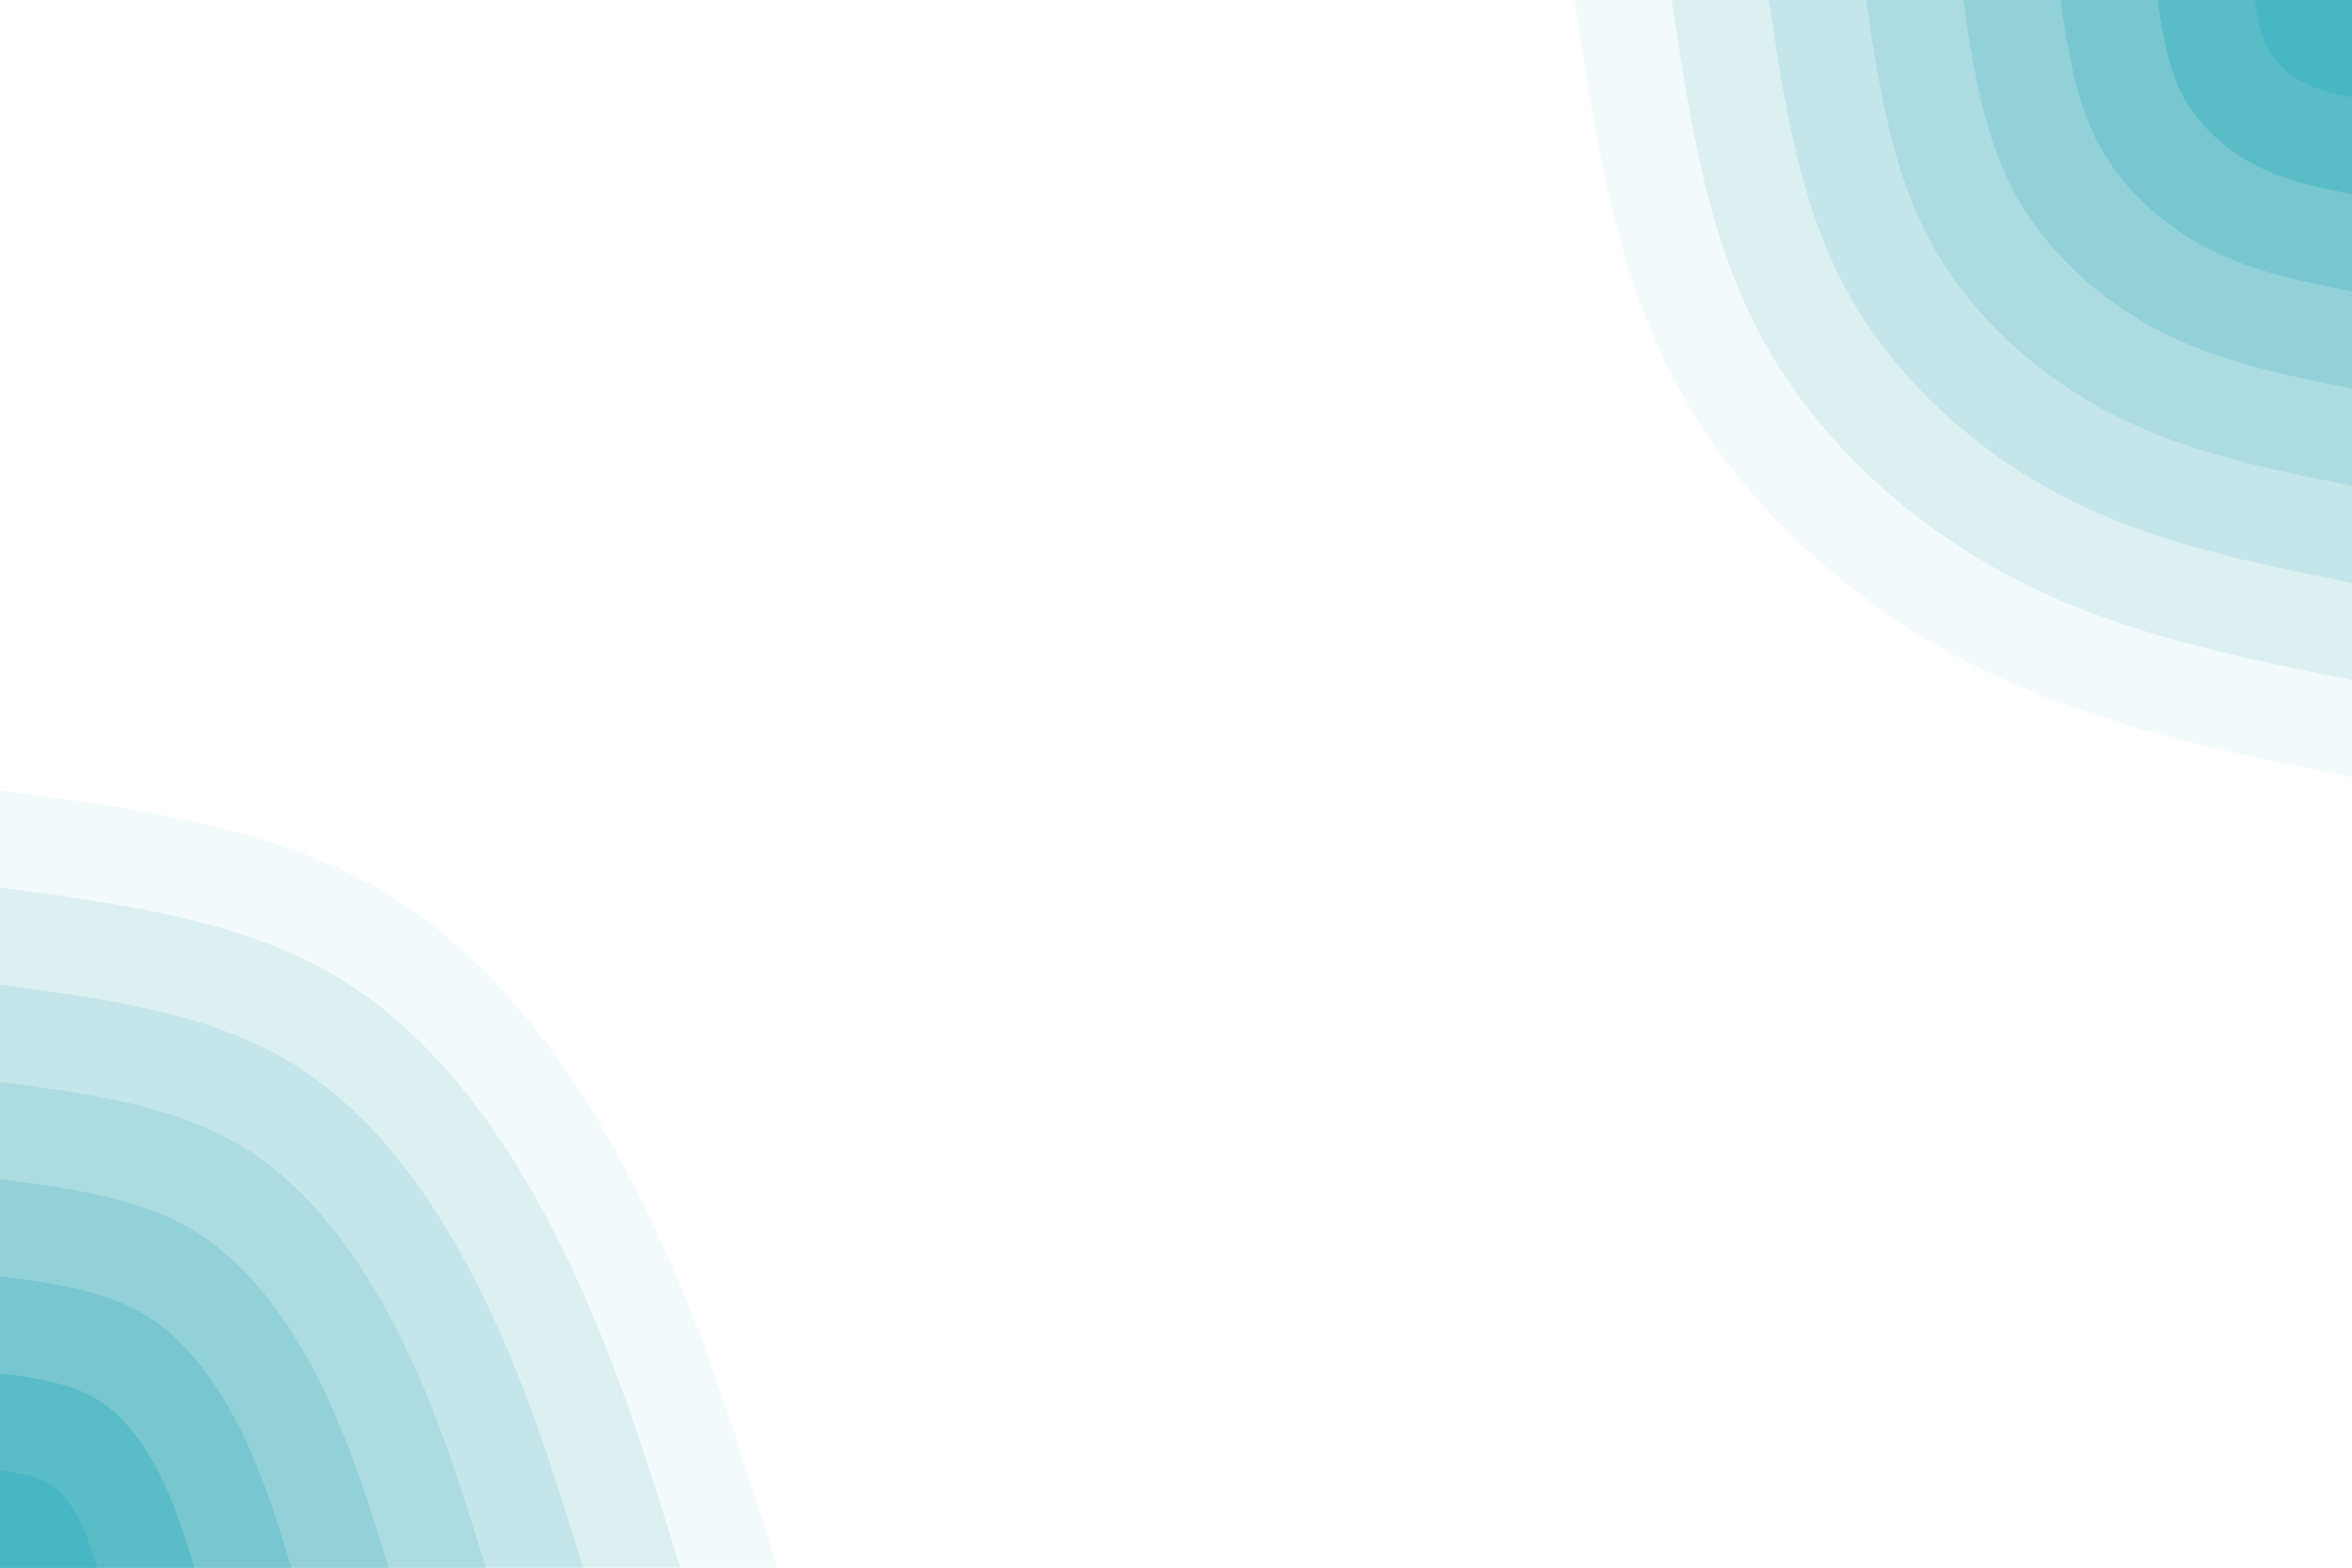 <svg id="visual" viewBox="0 0 900 600" width="900" height="600" xmlns="http://www.w3.org/2000/svg" xmlns:xlink="http://www.w3.org/1999/xlink" version="1.1"><rect x="0" y="0" width="900" height="600" fill="#FFFFFF"></rect><defs><linearGradient id="grad1_0" x1="33.3%" y1="0%" x2="100%" y2="100%"><stop offset="20%" stop-color="#47b7c3" stop-opacity="1"></stop><stop offset="80%" stop-color="#47b7c3" stop-opacity="1"></stop></linearGradient></defs><defs><linearGradient id="grad1_1" x1="33.3%" y1="0%" x2="100%" y2="100%"><stop offset="20%" stop-color="#47b7c3" stop-opacity="1"></stop><stop offset="80%" stop-color="#69c1cb" stop-opacity="1"></stop></linearGradient></defs><defs><linearGradient id="grad1_2" x1="33.3%" y1="0%" x2="100%" y2="100%"><stop offset="20%" stop-color="#86ccd4" stop-opacity="1"></stop><stop offset="80%" stop-color="#69c1cb" stop-opacity="1"></stop></linearGradient></defs><defs><linearGradient id="grad1_3" x1="33.3%" y1="0%" x2="100%" y2="100%"><stop offset="20%" stop-color="#86ccd4" stop-opacity="1"></stop><stop offset="80%" stop-color="#a0d6dc" stop-opacity="1"></stop></linearGradient></defs><defs><linearGradient id="grad1_4" x1="33.3%" y1="0%" x2="100%" y2="100%"><stop offset="20%" stop-color="#b8e0e5" stop-opacity="1"></stop><stop offset="80%" stop-color="#a0d6dc" stop-opacity="1"></stop></linearGradient></defs><defs><linearGradient id="grad1_5" x1="33.3%" y1="0%" x2="100%" y2="100%"><stop offset="20%" stop-color="#b8e0e5" stop-opacity="1"></stop><stop offset="80%" stop-color="#d0eaee" stop-opacity="1"></stop></linearGradient></defs><defs><linearGradient id="grad1_6" x1="33.3%" y1="0%" x2="100%" y2="100%"><stop offset="20%" stop-color="#e8f5f6" stop-opacity="1"></stop><stop offset="80%" stop-color="#d0eaee" stop-opacity="1"></stop></linearGradient></defs><defs><linearGradient id="grad1_7" x1="33.3%" y1="0%" x2="100%" y2="100%"><stop offset="20%" stop-color="#e8f5f6" stop-opacity="1"></stop><stop offset="80%" stop-color="#ffffff" stop-opacity="1"></stop></linearGradient></defs><defs><linearGradient id="grad2_0" x1="0%" y1="0%" x2="66.7%" y2="100%"><stop offset="20%" stop-color="#47b7c3" stop-opacity="1"></stop><stop offset="80%" stop-color="#47b7c3" stop-opacity="1"></stop></linearGradient></defs><defs><linearGradient id="grad2_1" x1="0%" y1="0%" x2="66.7%" y2="100%"><stop offset="20%" stop-color="#69c1cb" stop-opacity="1"></stop><stop offset="80%" stop-color="#47b7c3" stop-opacity="1"></stop></linearGradient></defs><defs><linearGradient id="grad2_2" x1="0%" y1="0%" x2="66.7%" y2="100%"><stop offset="20%" stop-color="#69c1cb" stop-opacity="1"></stop><stop offset="80%" stop-color="#86ccd4" stop-opacity="1"></stop></linearGradient></defs><defs><linearGradient id="grad2_3" x1="0%" y1="0%" x2="66.7%" y2="100%"><stop offset="20%" stop-color="#a0d6dc" stop-opacity="1"></stop><stop offset="80%" stop-color="#86ccd4" stop-opacity="1"></stop></linearGradient></defs><defs><linearGradient id="grad2_4" x1="0%" y1="0%" x2="66.7%" y2="100%"><stop offset="20%" stop-color="#a0d6dc" stop-opacity="1"></stop><stop offset="80%" stop-color="#b8e0e5" stop-opacity="1"></stop></linearGradient></defs><defs><linearGradient id="grad2_5" x1="0%" y1="0%" x2="66.7%" y2="100%"><stop offset="20%" stop-color="#d0eaee" stop-opacity="1"></stop><stop offset="80%" stop-color="#b8e0e5" stop-opacity="1"></stop></linearGradient></defs><defs><linearGradient id="grad2_6" x1="0%" y1="0%" x2="66.7%" y2="100%"><stop offset="20%" stop-color="#d0eaee" stop-opacity="1"></stop><stop offset="80%" stop-color="#e8f5f6" stop-opacity="1"></stop></linearGradient></defs><defs><linearGradient id="grad2_7" x1="0%" y1="0%" x2="66.7%" y2="100%"><stop offset="20%" stop-color="#ffffff" stop-opacity="1"></stop><stop offset="80%" stop-color="#e8f5f6" stop-opacity="1"></stop></linearGradient></defs><g transform="translate(900, 0)"><path d="M0 297.5C-50.4 287.4 -100.8 277.3 -146.5 253.7C-192.2 230.2 -233.2 193.3 -257.6 148.7C-282 104.2 -289.7 52.1 -297.5 0L0 0Z" fill="#f3fafb"></path><path d="M0 260.3C-44.1 251.4 -88.2 242.6 -128.2 222C-168.2 201.4 -204.1 169.1 -225.4 130.1C-246.7 91.2 -253.5 45.6 -260.3 0L0 0Z" fill="#dcf0f2"></path><path d="M0 223.1C-37.8 215.5 -75.6 208 -109.9 190.3C-144.2 172.7 -174.9 144.9 -193.2 111.5C-211.5 78.1 -217.3 39.1 -223.1 0L0 0Z" fill="#c4e5e9"></path><path d="M0 185.9C-31.5 179.6 -63 173.3 -91.6 158.6C-120.1 143.9 -145.8 120.8 -161 93C-176.2 65.1 -181.1 32.6 -185.9 0L0 0Z" fill="#acdbe1"></path><path d="M0 148.7C-25.2 143.7 -50.4 138.6 -73.2 126.9C-96.1 115.1 -116.6 96.6 -128.8 74.4C-141 52.1 -144.9 26 -148.7 0L0 0Z" fill="#93d1d8"></path><path d="M0 111.5C-18.9 107.8 -37.8 104 -54.9 95.2C-72.1 86.3 -87.5 72.5 -96.6 55.8C-105.7 39.1 -108.6 19.5 -111.5 0L0 0Z" fill="#78c6d0"></path><path d="M0 74.4C-12.6 71.8 -25.2 69.3 -36.6 63.4C-48.1 57.6 -58.3 48.3 -64.4 37.2C-70.5 26 -72.4 13 -74.4 0L0 0Z" fill="#59bcc7"></path><path d="M0 37.2C-6.3 35.9 -12.6 34.7 -18.3 31.7C-24 28.8 -29.2 24.2 -32.2 18.6C-35.2 13 -36.2 6.5 -37.2 0L0 0Z" fill="#47b7c3"></path></g><g transform="translate(0, 600)"><path d="M0 -297.5C53.3 -290.4 106.5 -283.3 148.7 -257.6C190.9 -231.9 222.1 -187.5 245.1 -141.5C268 -95.5 282.7 -47.7 297.5 0L0 0Z" fill="#f3fafb"></path><path d="M0 -260.3C46.6 -254.1 93.2 -247.9 130.1 -225.4C167.1 -202.9 194.4 -164.1 214.4 -123.8C234.5 -83.5 247.4 -41.8 260.3 0L0 0Z" fill="#dcf0f2"></path><path d="M0 -223.1C39.9 -217.8 79.9 -212.5 111.5 -193.2C143.2 -173.9 166.6 -140.7 183.8 -106.1C201 -71.6 212.1 -35.8 223.1 0L0 0Z" fill="#c4e5e9"></path><path d="M0 -185.9C33.3 -181.5 66.6 -177.1 93 -161C119.3 -144.9 138.8 -117.2 153.2 -88.4C167.5 -59.7 176.7 -29.8 185.9 0L0 0Z" fill="#acdbe1"></path><path d="M0 -148.7C26.6 -145.2 53.3 -141.7 74.4 -128.8C95.5 -115.9 111.1 -93.8 122.5 -70.8C134 -47.7 141.4 -23.9 148.7 0L0 0Z" fill="#93d1d8"></path><path d="M0 -111.5C20 -108.9 39.9 -106.2 55.8 -96.6C71.6 -87 83.3 -70.3 91.9 -53.1C100.5 -35.8 106 -17.9 111.5 0L0 0Z" fill="#78c6d0"></path><path d="M0 -74.4C13.3 -72.6 26.6 -70.8 37.2 -64.4C47.7 -58 55.5 -46.9 61.3 -35.4C67 -23.9 70.7 -11.9 74.4 0L0 0Z" fill="#59bcc7"></path><path d="M0 -37.2C6.7 -36.3 13.3 -35.4 18.6 -32.2C23.9 -29 27.8 -23.4 30.6 -17.7C33.5 -11.9 35.3 -6 37.2 0L0 0Z" fill="#47b7c3"></path></g></svg>